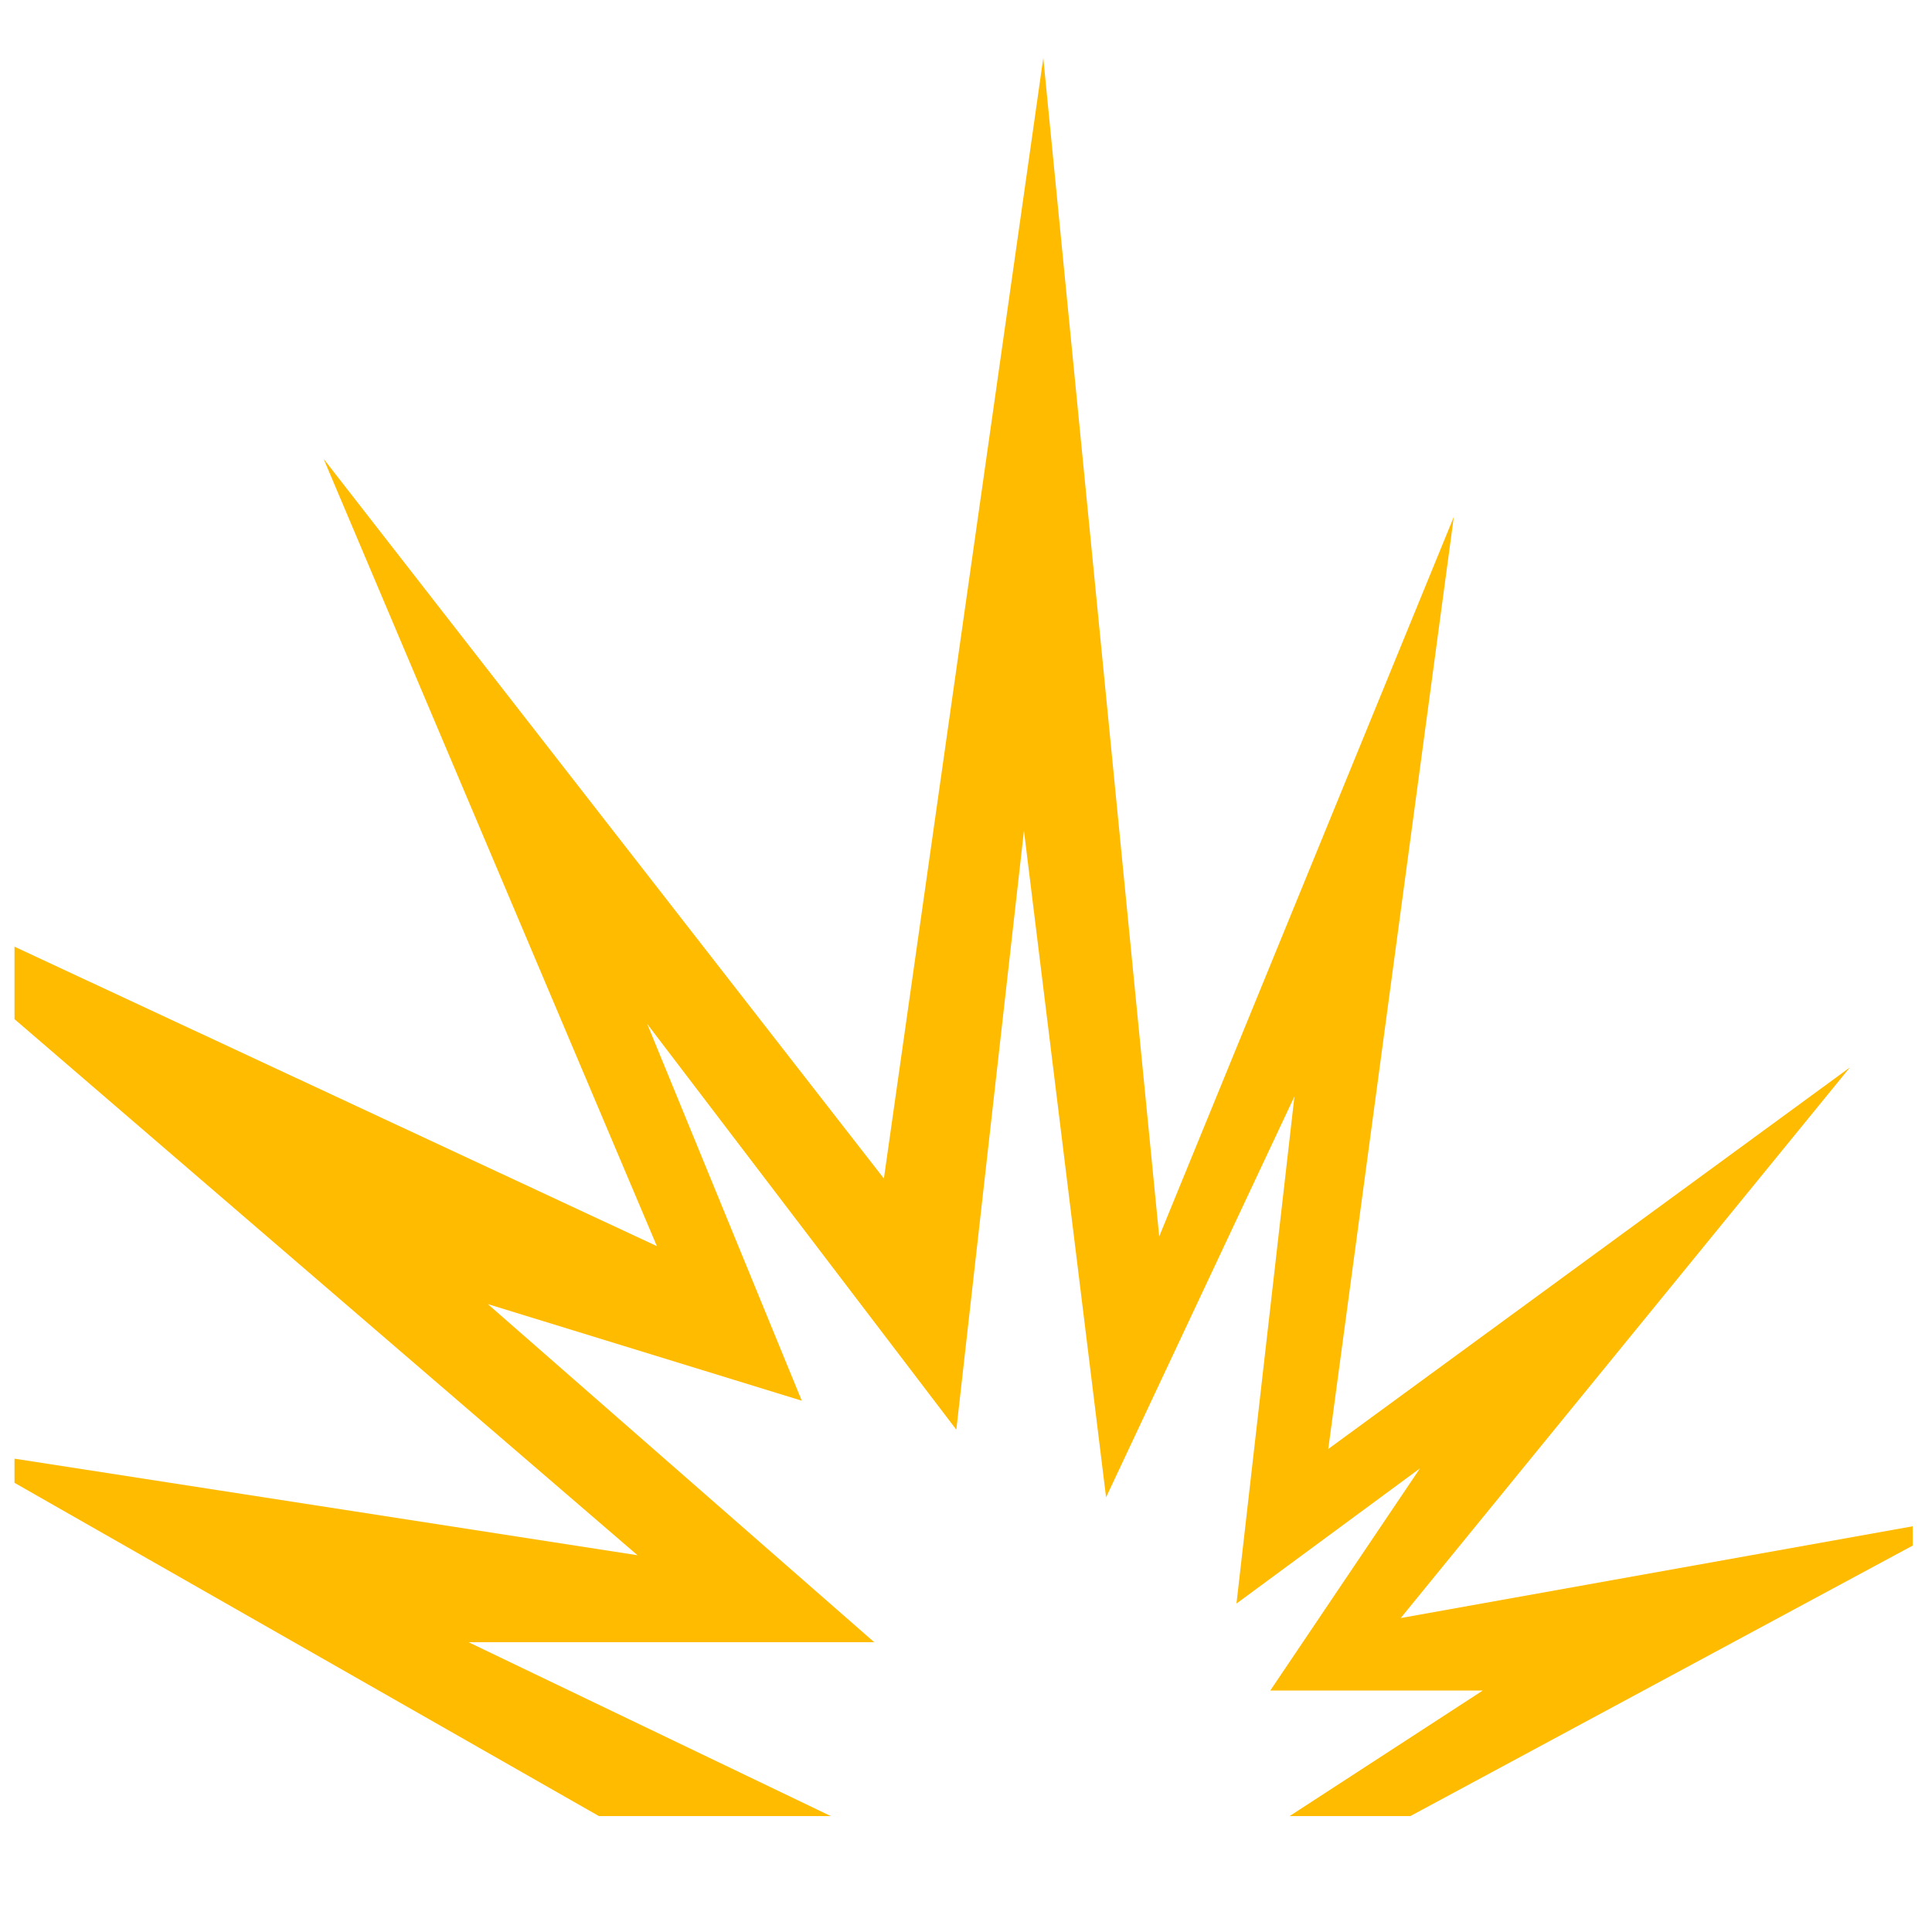 <?xml version="1.0" encoding="utf-8"?>
<svg xmlns="http://www.w3.org/2000/svg" xmlns:xlink="http://www.w3.org/1999/xlink" viewbox="0 0 160 160" width="160" height="160">
  <path fill="#FFBB00" d="M1.2 78.4L54.4 103.2L26.8 38L73.2 97.6L86.4 4.8L96 102.4L120.4 42.8L110 120L153.2 88.4L116 134L158.4 126.4L158.4 128L116.8 150.4L106.8 150.4L122.8 140L105.2 140L117.6 121.6L102.4 132.8L107.2 90.8L91.6 124L84.8 68.8L79.2 118.4L53.6 84.8L66.4 116L40.4 108L72.4 136L38.8 136L68.8 150.4L49.6 150.4L1.2 122.8L1.2 120.8L52.8 128.8L1.2 84.4L1.2 78.4" />
</svg>
